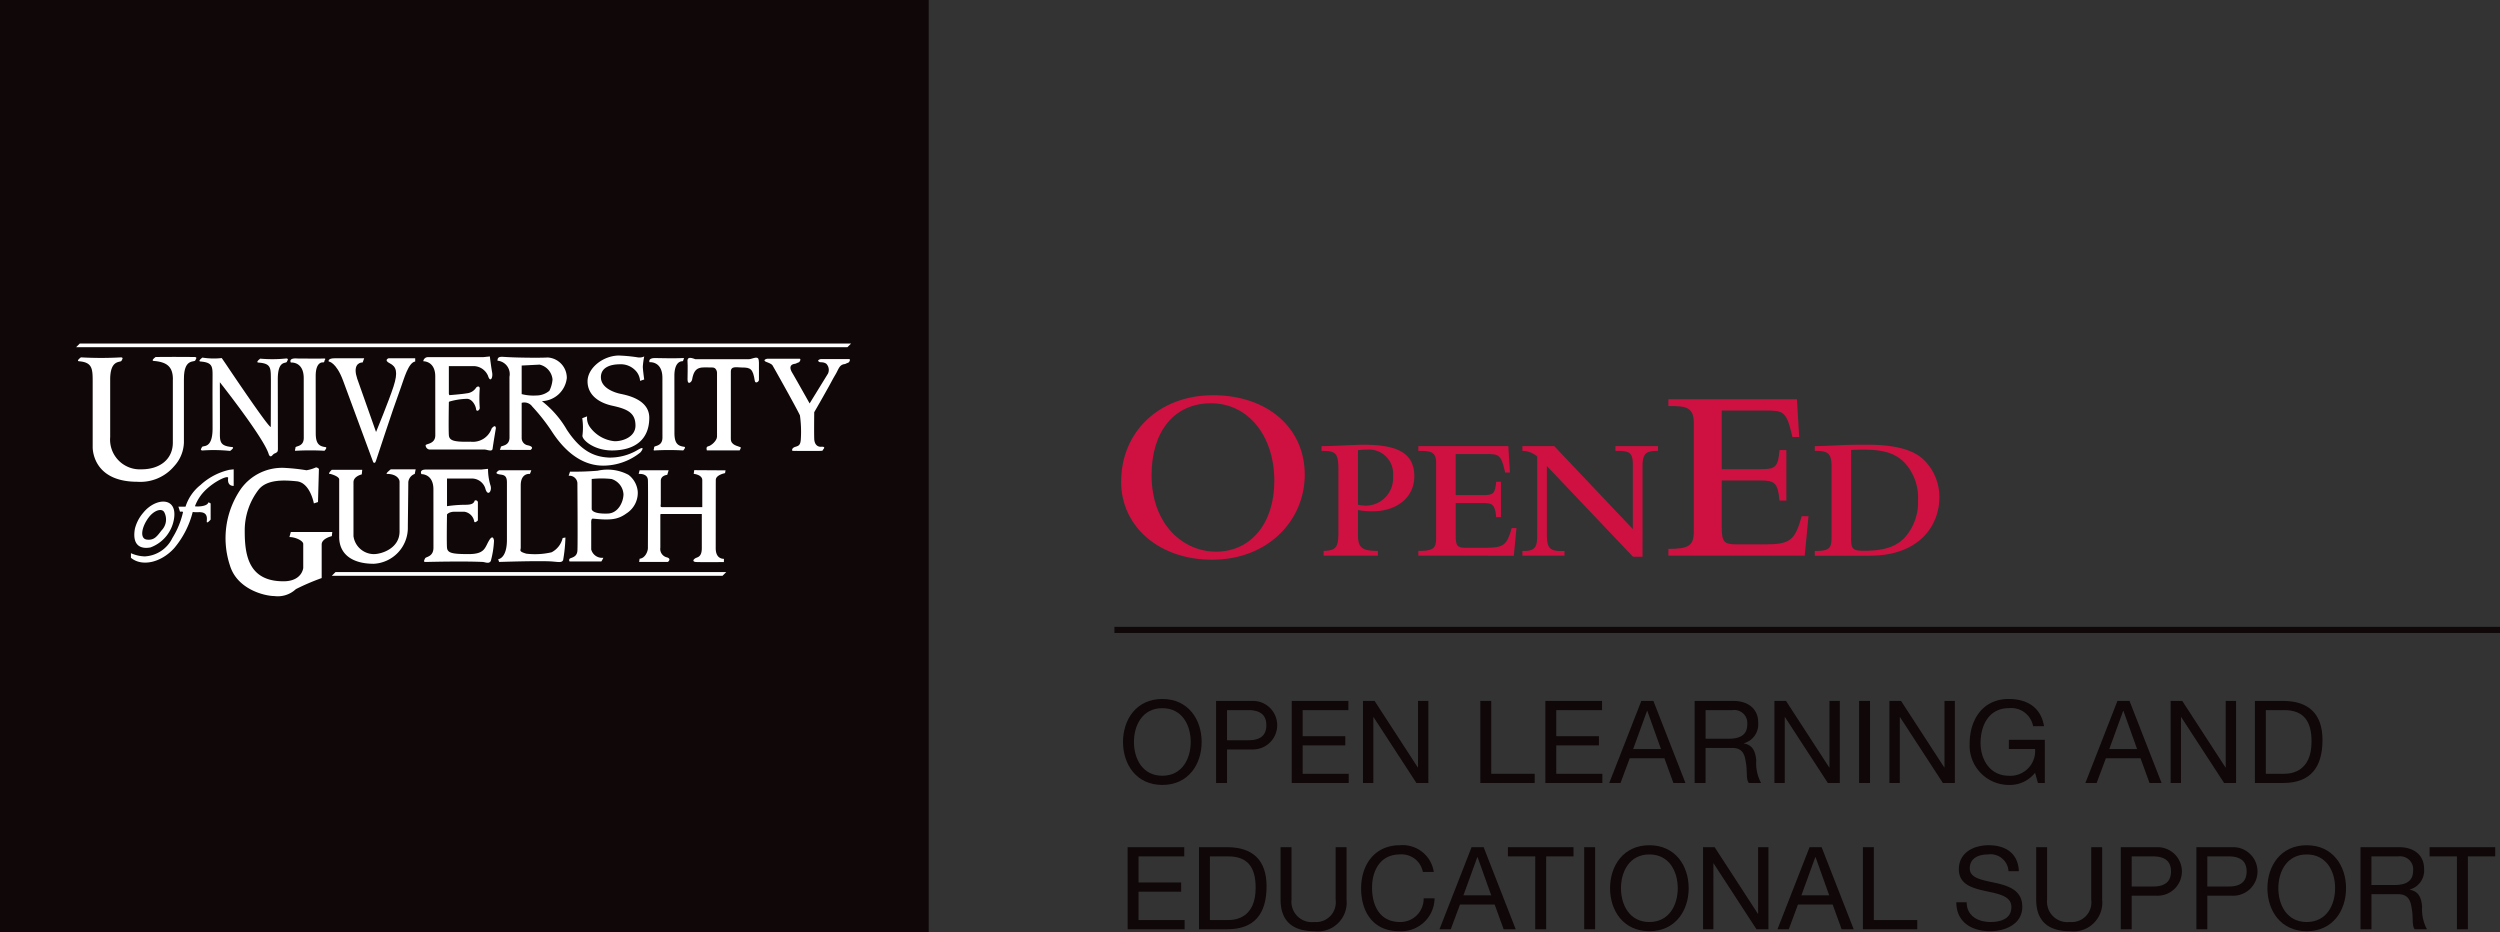 <svg id="Layer_1" data-name="Layer 1" xmlns="http://www.w3.org/2000/svg" viewBox="0 0 249.495 93.048"><rect x="0" y="0" width="249.495" height="93.048" fill="#333333" stroke="none"/><rect width="92.68" height="93.048" style="fill:#0f0708"/><path d="M68.114,36.065s-.782-.069-.782,1.449l.005,5.702c0,1.012.312,1.298.965,1.38.221.027-.043.319-.092.368a25.356,25.356,0,0,0-2.851,0c-.183.017-.047-.138-.047-.322s.828-.046.828-.966l-.004-5.954c0-1.701-1.288-1.564-1.288-1.564s-.183-.414.552-.414c.321,0,1.908.046,2.712,0,.207-.012.207.046.139.138C68.183,35.973,68.252,36.042,68.114,36.065Z" transform="translate(-0.029 -0.01)" style="fill:#fff"/><path d="M37.283,46.158l-3.024-8.185c-.69-1.839-1.425-1.886-1.425-1.886s-.138-.322.598-.322H36.374l-.149.414c-.46,0-.966.368-.552,1.61l1.885,5.334s1.287-3.127,1.747-4.552c.46-1.425.276-1.977-.368-2.299-.643-.322-.137-.506-.137-.506h2.666v.322c-.689.092-1.138,1.797-1.425,2.575-.943,2.551-2.391,7.081-2.483,7.311C37.473,46.188,37.466,46.25,37.283,46.158Z" transform="translate(-0.029 -0.01)" style="fill:#fff"/><path d="M47.404,49.963c-.12.414-.533.425-1.155.425a13.345,13.345,0,0,0-1.609.137v-2.759h2.529a1.416,1.416,0,0,1,1.288.966c.229.92.735.277.506-.321a5.683,5.683,0,0,1-.23-1.611l-.667.069H42.548c-.736,0-.46.461-.46.461s1.195-.046,1.195,1.517l.004,5.817c0,.92-.741.896-.827,1.057-.23.429-.077.369.23.369,0,0,3.467-.092,5.49,0,.276.012.643.23.828-.092a8.999,8.999,0,0,0,.322-2.025s-.074-.741-.507,0c-.417.717-.413,1.334-2.023,1.334-1.609,0-2.115-.092-2.161-.644-.046-.551,0-3.31,0-3.31s.184-.276.782-.276h.92a1.167,1.167,0,0,1,1.012.966c.045.23.368-.093.368-.093V50.113a.224.224,0,0,0-.317-.15" transform="translate(-0.029 -0.01)" style="fill:#fff"/><path d="M54.689,35.685a2.035,2.035,0,0,1,1.906,2.058,2.59,2.59,0,0,1-2.483,2.3,9.825,9.825,0,0,1,2.483,2.85c1.449,2.207,2.805,2.713,4.207,2.782a5.408,5.408,0,0,0,2.898-.782c.804-.468.322.184.23.276a5.917,5.917,0,0,1-3.702,1.311c-2.621,0-4.322-2.162-5.15-3.449a19.218,19.218,0,0,0-1.929-2.449.969.969,0,0,0-1.058-.368v3.541a.739.739,0,0,0,.642.701c.721.177.23.46.23.46L50.003,44.905c-.183,0,0-.092,0-.276,0-.184.874-.046.874-.966L50.872,37.617a1.341,1.341,0,0,0-1.195-1.61c0-.368.204-.413.665-.379C51.537,35.715,54.092,35.732,54.689,35.685Zm-.805.713-1.793.092v2.851a4.75,4.75,0,0,0,1.471.138,2.036,2.036,0,0,0,1.295-.471A3.063,3.063,0,0,0,55.17,37.882,1.676,1.676,0,0,0,53.884,36.399Z" transform="translate(-0.029 -0.01)" style="fill:#fff"/><path d="M64.321,35.582a1.087,1.087,0,0,1-.643.092,15.707,15.707,0,0,0-1.932-.184c-1.609.047-3.081,1.288-3.081,2.576,0,1.287,1.011,2.115,2.483,2.437,1.472.322,2.3.69,2.3,1.977,0,1.103-1.196,1.564-2.07,1.564a3.438,3.438,0,0,1-2.483-1.425,1.555,1.555,0,0,1-.276-1.057l-.483.184a6.289,6.289,0,0,1,.023,1.701c-.102.412,1.104,1.517,2.943,1.517,2.253,0,3.724-1.057,3.724-3.265,0-1.839-2.253-2.253-2.896-2.391-.645-.138-1.932-.598-1.932-1.656,0-1.057,1.104-1.287,1.885-1.287a2.018,2.018,0,0,1,1.702.782,1.67,1.67,0,0,1,.322.873l.413-.137s-.138-.966-.138-1.288A7.582,7.582,0,0,1,64.321,35.582Z" transform="translate(-0.029 -0.01)" style="fill:#fff"/><path d="M69.424,35.858h5.334c.277,0,.736-.276.92-.092,0,0,.092.092.092.459v1.702c0,.184-.365.405-.414.092-.19-1.203-.413-1.333-1.287-1.333-.506,0-1.104-.184-1.104.413V43.813c0,.643.705.698.966.827.092.046-.091.322-.091.322H70.574s-.139-.368.138-.414c.276-.046.874-.551.874-.966V37.146c0,.368.092-.46-.46-.46-1.104,0-1.787-.223-2.023,1.195-.046.276-.46.598-.46,0,0-.23.032-1.424,0-1.748C68.597,35.674,68.826,35.628,69.424,35.858Z" transform="translate(-0.029 -0.01)" style="fill:#fff"/><path d="M22.936,46.894l.414-.046v1.655c-.552,0-.598-.46-.552-.781.045-.322-1.243.24-2.208,1.15A4.334,4.334,0,0,0,19.487,50.526c0,.047,1.195.093,1.334-.367.013-.045.23.091.23.091v1.61s-.262.329-.368.276c-.107-.056.322-1.058-.828-1.012-.551.021-.598-.046-.598,0a9.035,9.035,0,0,1-1.839,3.587c-1.31,1.449-3.219,1.885-4.322.965v-.46a3.592,3.592,0,0,0,1.379.322,3.249,3.249,0,0,0,2.759-1.839,8.303,8.303,0,0,0,1.058-2.575c0-.092-.299-.046-.299-.046l-.161-.506h.713a4.482,4.482,0,0,1,1.494-2.161A6.286,6.286,0,0,1,22.936,46.894Z" transform="translate(-0.029 -0.01)" style="fill:#fff"/><path d="M31.856,46.801,31.765,50.113l-.414.137s-.368-2.068-1.702-2.207c-1.333-.138-2.943-.183-3.771.783a6.673,6.673,0,0,0-1.425,4.229c0,2.484.459,4.967,3.862,4.967,2.023,0,1.977-1.564,1.977-1.287V54.298c0-.324-.782-.691-1.379-.691l.138-.506H33.19l-.046.415s-1.012.229-1.012.827v3.357a22.687,22.687,0,0,0-2.575,1.104,2.628,2.628,0,0,1-2.161.69c-.919,0-3.679-.644-4.414-3.035a8.657,8.657,0,0,1,1.103-7.679,5.066,5.066,0,0,1,4.461-2.069,19.263,19.263,0,0,1,2.069.23,3.668,3.668,0,0,0,.919-.276C31.672,46.619,31.856,46.801,31.856,46.801Z" transform="translate(-0.029 -0.01)" style="fill:#fff"/><path d="M33.144,46.894h3.035l-.046.46s-.827.183-.827.781v5.381a2.068,2.068,0,0,0,2.023,1.793c.828,0,2.575-.598,2.575-2.253V48.09c0-.324-.368-.783-1.242-.783-.23,0,.368-.46.368-.46h2.483l-.092.46a.969.969,0,0,0-.644.827c0,.665-.046,4.154-.046,4.552a3.59,3.59,0,0,1-3.403,3.588c-2.161,0-3.448-.966-3.448-2.668V47.86c0-.323-.874-.552-.874-.552C32.638,47.354,33.144,46.894,33.144,46.894Z" transform="translate(-0.029 -0.01)" style="fill:#fff"/><path d="M49.836,46.94H53.055l-.138.368s-.92-.138-.92,1.15v6.207c0,.276-.23.369.552.599a7.258,7.258,0,0,0,2.529-.138,2.162,2.162,0,0,0,1.104-1.425l.276-.047a15.384,15.384,0,0,1-.23,2.253c-.138.276-.422.192-1.104.138-1.149-.092-5.287.047-5.287.047l-.092-.276s.874-.045.874-1.932V48.135c0-.965-.666-.642-1.011-.874C49.468,47.17,49.836,46.94,49.836,46.94Z" transform="translate(-0.029 -0.01)" style="fill:#fff"/><path d="M56.917,47.078a27.491,27.491,0,0,0,2.759-.092,4.444,4.444,0,0,1,3.081.414A2.361,2.361,0,0,1,63.677,49.101a2.439,2.439,0,0,1-1.15,2.161c-.827.598-1.563.69-3.31.506-.229-.024-.185.369-.185.599v2.482a1.122,1.122,0,0,0,1.196.827c.046,0-.185.368-.185.368h-3.172s-.139-.23.092-.322c.23-.092.645-.183.69-.735.046-.552,0-6.255,0-6.76a.791.791,0,0,0-.874-.736Zm2.162,3.725s-.047.516,1.609.459c1.058-.036,1.563-1.195,1.563-1.931a1.697,1.697,0,0,0-1.195-1.518,9.107,9.107,0,0,0-1.977,0Z" transform="translate(-0.029 -0.01)" style="fill:#fff"/><path d="M72.272,56.103l.004-.322c-.191-.002-.823-.053-.82-1.065.001-.505.004-6.359.008-6.806.004-.515.924-.681.924-.681l.049-.278-3.126-.021-.05.369s.854.078.854.63v2.69H66.113c-.229,0-.138-.139-.138-.369V47.997c0-.551.644-.597.644-.597l.139-.46H63.86l-.092.368s.875-.092.92.598c.033.504,0,6.438,0,6.805,0,.322-.27,1.011-.828,1.058l-.046.322h2.851c.045,0,.413-.322-.092-.46a.862.862,0,0,1-.643-.966V51.446c0-.184.045-.137.276-.137h3.862v3.402c0,.92-.448.89-.643,1.011-.276.173-.25.329,0,.369C69.642,56.126,72.272,56.103,72.272,56.103Z" transform="translate(-0.029 -0.01)" style="fill:#fff"/><path d="M17.284,37.87c0-1.265-.595-1.73-1.908-1.839-.33-.027.184-.391.184-.391,1.766-.027,3.931,0,3.931,0,.184.046.161.092.023.345-.111.202-1.127-.207-1.127,1.816l-.004.034v6.346a3.629,3.629,0,0,1-.966,2.345,4.408,4.408,0,0,1-3.679,1.564c-4.598,0-4.46-3.495-4.46-3.495V38.065c0-1.265-.043-1.891-1.356-2.001-.33-.028.184-.391.184-.391a35.105,35.105,0,0,0,4.023,0c.184.046.161.092.023.345-.11.202-1.127-.161-1.127,1.862v5.748a2.97,2.97,0,0,0,3.127,3.219c1.839,0,3.126-1.012,3.126-2.667V37.882Z" transform="translate(-0.029 -0.01)" style="fill:#fff"/><path d="M27.752,37.953c-.025-2.023.79-1.625.898-1.828.135-.255.157-.301-.027-.344a13.409,13.409,0,0,1-2.621.021s-.509.369-.179.393c1.315.093,1.225.567,1.241,1.832l-.012,4.591c-.207.115-4.483-6.277-4.483-6.277l-.41-.598a7.206,7.206,0,0,1-1.931-.046s-.514.364-.184.391c1.313.109,1.196.575,1.196,1.839l-.004,1.31.008,3.583c-.022,2.023-.942,1.603-1.054,1.804-.141.252-.165.297.019.345a15.643,15.643,0,0,1,2.782.043s.518-.358.188-.389c-1.312-.124-1.212-.596-1.198-1.86L21.97,38.157s4.403,5.564,4.875,7.174c0,0,.115.402.368.115.187-.213.243-.166.379-.253.161-.104.161-.173.172-.368Z" transform="translate(-0.029 -0.01)" style="fill:#fff"/><path d="M44.87,40.089a6.889,6.889,0,0,1,1.701-.276c.552-.046.92.644.966,1.012.045.368.403.093.368-.138a12.839,12.839,0,0,1,0-1.886c0-.322-.275-.23-.368-.092a1.227,1.227,0,0,1-.919.552c-.506.092-1.748.184-1.748.184l-.046-.138V36.548h2.529a1.584,1.584,0,0,1,1.379.966c.23.736.506.184.413-.322-.114-.63-.23-1.61-.23-1.61l-.666.07H42.732a.463.463,0,0,0-.46.413s1.195-.046,1.195,1.518l.004,5.863c0,.919-.966.827-.966,1.011a.442.442,0,0,0,.368.414H48.365c.276,0,.781.276.827-.092.054-.431.322-2.023.322-2.023s.008-.473-.413,0a1.983,1.983,0,0,1-2.115,1.334c-1.609.04-2.116-.092-2.161-.644-.046-.552,0-3.311,0-3.311Z" transform="translate(-0.029 -0.01)" style="fill:#fff"/><path d="M81.793,45.009c.438,0,.3-.046.438-.207.137-.161,0-.23-.254-.207-.252.023-.667-.115-.69-.805-.023-.69,0-2.644,0-2.644.138-.23,1.379-2.391,1.886-3.357l.275-.474c.269-.464.351-.898.851-.966.139-.019.133-.059.368-.138.138-.046.275-.368.092-.368H81.977c-.092,0-.504.127-.161.299.092.045.427-.028.69.184a.891.891,0,0,1,.161.957l-1.839,2.989s-1.471-2.621-1.748-3.081c-.276-.46-.223-.806.277-.874.138-.019.133-.06.367-.138.138-.046.276-.368.092-.368H76.62c-.092,0-.504.127-.161.299.092.046.552.184.667.368.115.184,2.437,4.323,2.736,4.99a11.764,11.764,0,0,1,.092,2.299c-.023.667-.223.736-.529.828-.22.066-.321.161-.345.299-.022.138.047.113.576.115C80.531,45.011,81.793,45.009,81.793,45.009Z" transform="translate(-0.029 -0.01)" style="fill:#fff"/><path d="M84.598,34.662H7.623l.368-.368H84.966Z" transform="translate(-0.029 -0.01)" style="fill:#fff"/><path d="M31.534,37.536c0-1.517.759-1.357.759-1.357.138-.023.092-.161.161-.253.068-.092.068-.148-.138-.138-.46.023-2.23,0-2.553,0l-.227-.011c-.736,0-.483.414-.483.414s1.287-.138,1.287,1.563l.004,5.955c0,.92-.828.782-.828.966,0,.184-.137.339.046.321a25.588,25.588,0,0,1,2.85,0c.05-.049.314-.34.092-.368-.653-.082-.965-.368-.965-1.379Z" transform="translate(-0.029 -0.01)" style="fill:#fff"/><path d="M72.137,57.471H33.144l.368-.368h38.994Z" transform="translate(-0.029 -0.01)" style="fill:#fff"/><path d="M14.314,51.193a3.86,3.86,0,0,0-.828,1.609c-.316,1.894.863,1.979,1.563,1.84a3.653,3.653,0,0,0,2.345-2.852C17.758,49.537,15.536,49.666,14.314,51.193Zm1.839,1.748c-.46.597-.736,1.011-1.471.919-.736-.092-.523-1.265.184-2.206.552-.736,1.334-.966,1.564-.508A1.554,1.554,0,0,1,16.153,52.941Z" transform="translate(-0.029 -0.01)" style="fill:#fff"/><path d="M121.079,39.452c5.422,0,9.162,3.238,9.162,7.932,0,4.518-3.615,8.484-9.263,8.484-5.246,0-9.062-3.287-9.062-7.781C111.917,43.066,115.757,39.452,121.079,39.452Zm.301,15.614c3.489,0,5.824-2.837,5.824-7.055,0-4.543-2.636-7.756-6.326-7.756-3.615,0-5.924,2.76-5.924,7.154C114.954,52.455,118.192,55.066,121.38,55.066Z" transform="translate(-0.029 -0.01)" style="fill:#ce1141"/><path d="M132.123,54.992c1.213-.053,1.476-.298,1.476-1.863V46.871c0-1.706-.299-1.864-1.688-1.864v-.474c.51,0,1.389-.035,1.811-.053.844-.035,2.004-.088,2.338-.088,3.322,0,5.116.755,5.116,3.164,0,2.056-1.705,3.481-4.184,3.481a8.115,8.115,0,0,1-1.441-.123v2.409c0,1.354.351,1.652,1.986,1.669v.475h-5.414Zm3.428-4.605a5.131,5.131,0,0,0,.756.087,2.737,2.737,0,0,0,2.742-2.953,2.408,2.408,0,0,0-2.637-2.637,6.291,6.291,0,0,0-.861.053Z" transform="translate(-0.029 -0.01)" style="fill:#ce1141"/><path d="M141.576,55.467V54.992c1.424,0,1.776-.227,1.776-1.213V46.203c0-1.16-.58-1.195-1.776-1.195v-.474h8.983l.158,2.636h-.474l-.088-.368c-.351-1.442-.632-1.477-1.757-1.477h-3.094v4.095h2.725c1.019,0,1.213-.123,1.319-1.335h.474V51.617h-.474c-.123-1.247-.352-1.405-1.319-1.405h-2.725v3.199c0,1.09.141,1.266,1.037,1.266h1.952c1.776,0,2.127-.246,2.601-1.97h.475l-.263,2.761Z" transform="translate(-0.029 -0.01)" style="fill:#ce1141"/><path d="M154.404,46.52v6.75c0,1.372.176,1.81,1.758,1.722v.475H151.96V54.992c1.266.035,1.477-.368,1.477-1.511V45.571a2.237,2.237,0,0,0-1.477-.563v-.474h3.182l7.84,8.279V46.52c0-1.319-.211-1.53-1.74-1.512v-.474h4.254v.474c-1.178,0-1.547.211-1.547,1.547V55.573h-.949Z" transform="translate(-0.029 -0.01)" style="fill:#ce1141"/><path d="M166.531,55.467v-.678c2.033,0,2.535-.327,2.535-1.732V42.238c0-1.655-.828-1.706-2.535-1.706v-.679h12.827l.226,3.766h-.678l-.126-.528c-.502-2.058-.904-2.108-2.51-2.108h-4.418v5.849H175.743c1.456,0,1.732-.176,1.883-1.908h.678v5.046h-.678c-.176-1.783-.502-2.009-1.883-2.009h-3.891v4.569c0,1.556.201,1.806,1.481,1.806h2.787c2.535,0,3.037-.351,3.715-2.811h.678l-.377,3.941Z" transform="translate(-0.029 -0.01)" style="fill:#ce1141"/><path d="M182.812,46.555c0-1.283-.334-1.565-1.67-1.547v-.474c.51,0,2.022-.07,2.76-.106.95-.035,1.846-.035,2.514-.035,2.654,0,4.571.474,5.643,1.546a5.158,5.158,0,0,1,1.512,3.745c0,2.584-1.811,5.784-6.961,5.784h-5.468V54.992c1.495,0,1.67-.245,1.67-1.423Zm1.952,7.155c0,1.108.158,1.265,1.301,1.265,2.109,0,3.199-.456,4.007-1.265A5.266,5.266,0,0,0,191.444,49.93a5.156,5.156,0,0,0-1.354-3.762c-.879-.879-1.986-1.283-4.043-1.283-.299,0-.844,0-1.283.035Z" transform="translate(-0.029 -0.01)" style="fill:#ce1141"/><line x1="111.216" y1="62.863" x2="249.495" y2="62.863" style="fill:none;stroke:#0f0708;stroke-miterlimit:10;stroke-width:0.608px"/><path d="M116.027,69.766c2.604,0,3.923,2.064,3.923,4.289,0,2.226-1.319,4.29-3.923,4.29-2.604,0-3.923-2.064-3.923-4.29C112.104,71.83,113.423,69.766,116.027,69.766Zm0,7.662c1.996,0,2.833-1.721,2.833-3.373s-.838-3.371-2.833-3.371-2.833,1.72-2.833,3.371S114.032,77.428,116.027,77.428Z" transform="translate(-0.029 -0.01)" style="fill:#0f0708"/><path d="M121.394,69.961H124.985a2.422,2.422,0,1,1,0,4.841h-2.501v3.349h-1.09Zm1.09,3.923h2.134c1.228.011,1.79-.528,1.79-1.503s-.562-1.502-1.79-1.502H122.484Z" transform="translate(-0.029 -0.01)" style="fill:#0f0708"/><path d="M128.94,69.961h5.656v.918h-4.566v2.603H134.286v.918h-4.256V77.233h4.6v.918h-5.69Z" transform="translate(-0.029 -0.01)" style="fill:#0f0708"/><path d="M136.051,69.961h1.159l4.313,6.641h.023V69.961h1.032v8.19h-1.193l-4.278-6.573h-.023v6.573h-1.033Z" transform="translate(-0.029 -0.01)" style="fill:#0f0708"/><path d="M147.761,69.961h1.09V77.233h4.336v.918h-5.426Z" transform="translate(-0.029 -0.01)" style="fill:#0f0708"/><path d="M154.254,69.961h5.655v.918h-4.566v2.603h4.256v.918h-4.256V77.233h4.6v.918h-5.689Z" transform="translate(-0.029 -0.01)" style="fill:#0f0708"/><path d="M163.83,69.961h1.204l3.2,8.19h-1.204l-.895-2.466h-3.464l-.918,2.466h-1.124Zm-.815,4.806h2.776l-1.365-3.819h-.023Z" transform="translate(-0.029 -0.01)" style="fill:#0f0708"/><path d="M169.151,69.961h3.854c1.537,0,2.489.837,2.489,2.145a1.965,1.965,0,0,1-1.422,2.077V74.205c.952.184,1.147.884,1.227,1.686a4.196,4.196,0,0,0,.482,2.26h-1.216c-.309-.333-.137-1.216-.298-2.019-.114-.803-.31-1.48-1.365-1.48h-2.661v3.498H169.151Zm3.361,3.774c1.021,0,1.893-.264,1.893-1.457a1.295,1.295,0,0,0-1.457-1.399h-2.707v2.856Z" transform="translate(-0.029 -0.01)" style="fill:#0f0708"/><path d="M177.111,69.961h1.159l4.313,6.641h.023V69.961h1.032v8.19h-1.193l-4.278-6.573h-.023v6.573h-1.033Z" transform="translate(-0.029 -0.01)" style="fill:#0f0708"/><path d="M185.563,69.961h1.09v8.19h-1.09Z" transform="translate(-0.029 -0.01)" style="fill:#0f0708"/><path d="M188.591,69.961h1.159l4.313,6.641h.023V69.961h1.032v8.19h-1.193l-4.278-6.573h-.023v6.573H188.591Z" transform="translate(-0.029 -0.01)" style="fill:#0f0708"/><path d="M203.124,77.13a3.207,3.207,0,0,1-2.627,1.216,3.925,3.925,0,0,1-3.9-4.129c0-2.386,1.307-4.45,3.9-4.45,1.789,0,3.212.802,3.521,2.718h-1.089a2.218,2.218,0,0,0-2.432-1.8c-1.985,0-2.811,1.72-2.811,3.474,0,1.71.987,3.27,2.811,3.27a2.468,2.468,0,0,0,2.627-2.673h-2.615V73.838h3.59v4.313h-.688Z" transform="translate(-0.029 -0.01)" style="fill:#0f0708"/><path d="M211.346,69.961h1.204l3.201,8.19H214.547l-.895-2.466h-3.464L209.27,78.151h-1.124Zm-.815,4.806h2.776l-1.365-3.819h-.023Z" transform="translate(-0.029 -0.01)" style="fill:#0f0708"/><path d="M216.656,69.961h1.158l4.313,6.641h.023V69.961h1.033v8.19h-1.193l-4.279-6.573h-.023v6.573h-1.033Z" transform="translate(-0.029 -0.01)" style="fill:#0f0708"/><path d="M225.063,69.961h2.811c2.523,0,3.935,1.261,3.935,3.899,0,2.742-1.205,4.29-3.935,4.29h-2.811Zm1.09,7.272H227.965c.745,0,2.753-.206,2.753-3.223,0-1.95-.723-3.131-2.73-3.131h-1.835Z" transform="translate(-0.029 -0.01)" style="fill:#0f0708"/><path d="M112.563,84.558h5.655v.918H113.653v2.603h4.256v.918h-4.256v2.833h4.6v.918h-5.689Z" transform="translate(-0.029 -0.01)" style="fill:#0f0708"/><path d="M119.686,84.558H122.496c2.523,0,3.934,1.261,3.934,3.899,0,2.742-1.204,4.29-3.934,4.29h-2.81Zm1.089,7.272h1.813c.745,0,2.753-.206,2.753-3.223,0-1.95-.723-3.131-2.73-3.131h-1.835Z" transform="translate(-0.029 -0.01)" style="fill:#0f0708"/><path d="M134.412,89.789a2.879,2.879,0,0,1-3.223,3.154c-2.111,0-3.361-.974-3.361-3.154V84.558h1.09v5.231a2.04,2.04,0,0,0,2.271,2.236,1.97,1.97,0,0,0,2.133-2.236V84.558h1.09Z" transform="translate(-0.029 -0.01)" style="fill:#0f0708"/><path d="M142.027,87.024a2.157,2.157,0,0,0-2.294-1.744c-1.95,0-2.776,1.605-2.776,3.315,0,1.869.826,3.429,2.787,3.429a2.317,2.317,0,0,0,2.363-2.363h1.09a3.334,3.334,0,0,1-3.545,3.281c-2.546,0-3.785-1.881-3.785-4.266,0-2.375,1.353-4.313,3.877-4.313a3.134,3.134,0,0,1,3.373,2.661Z" transform="translate(-0.029 -0.01)" style="fill:#0f0708"/><path d="M146.89,84.558h1.204l3.2,8.19h-1.204l-.895-2.466h-3.464l-.918,2.466h-1.125Zm-.815,4.806h2.776l-1.365-3.819H147.463Z" transform="translate(-0.029 -0.01)" style="fill:#0f0708"/><path d="M153.244,85.476H150.514v-.918h6.549v.918h-2.73v7.272h-1.09Z" transform="translate(-0.029 -0.01)" style="fill:#0f0708"/><path d="M158.129,84.558H159.219v8.19h-1.09Z" transform="translate(-0.029 -0.01)" style="fill:#0f0708"/><path d="M164.633,84.363c2.604,0,3.923,2.064,3.923,4.289,0,2.226-1.319,4.29-3.923,4.29-2.604,0-3.923-2.064-3.923-4.29C160.71,86.427,162.029,84.363,164.633,84.363Zm0,7.662c1.996,0,2.833-1.721,2.833-3.373s-.838-3.371-2.833-3.371-2.833,1.72-2.833,3.371S162.637,92.025,164.633,92.025Z" transform="translate(-0.029 -0.01)" style="fill:#0f0708"/><path d="M169.988,84.558h1.159l4.313,6.641h.023V84.558h1.032v8.19H175.322l-4.278-6.573H171.021v6.573h-1.033Z" transform="translate(-0.029 -0.01)" style="fill:#0f0708"/><path d="M180.62,84.558h1.204l3.2,8.19h-1.204l-.895-2.466h-3.464l-.918,2.466h-1.125Zm-.815,4.806h2.776L181.217,85.545h-.023Z" transform="translate(-0.029 -0.01)" style="fill:#0f0708"/><path d="M185.942,84.558h1.09v7.272h4.336v.918h-5.426Z" transform="translate(-0.029 -0.01)" style="fill:#0f0708"/><path d="M200.474,86.955a1.79,1.79,0,0,0-2.031-1.674c-.918,0-1.835.332-1.835,1.399,0,1.009,1.308,1.158,2.627,1.457,1.307.298,2.615.757,2.615,2.363,0,1.742-1.709,2.442-3.2,2.442-1.835,0-3.384-.895-3.384-2.89h1.033c0,1.377,1.147,1.972,2.386,1.972.986,0,2.076-.309,2.076-1.491,0-1.124-1.308-1.319-2.615-1.607-1.307-.287-2.627-.665-2.627-2.167,0-1.663,1.48-2.397,2.971-2.397,1.674,0,2.948.791,3.016,2.592Z" transform="translate(-0.029 -0.01)" style="fill:#0f0708"/><path d="M209.821,89.789a2.879,2.879,0,0,1-3.223,3.154c-2.111,0-3.361-.974-3.361-3.154V84.558h1.089v5.231a2.04,2.04,0,0,0,2.271,2.236,1.97,1.97,0,0,0,2.133-2.236V84.558h1.09Z" transform="translate(-0.029 -0.01)" style="fill:#0f0708"/><path d="M211.679,84.558h3.59a2.422,2.422,0,1,1,0,4.841h-2.501v3.349h-1.089Zm1.089,3.923h2.134c1.227.011,1.789-.528,1.789-1.503,0-.976-.563-1.502-1.789-1.502h-2.134Z" transform="translate(-0.029 -0.01)" style="fill:#0f0708"/><path d="M219.225,84.558h3.591a2.422,2.422,0,1,1,0,4.841h-2.501v3.349h-1.09Zm1.09,3.923h2.134c1.228.011,1.789-.528,1.789-1.503,0-.976-.562-1.502-1.789-1.502h-2.134Z" transform="translate(-0.029 -0.01)" style="fill:#0f0708"/><path d="M230.236,84.363c2.604,0,3.923,2.064,3.923,4.289,0,2.226-1.319,4.29-3.923,4.29-2.604,0-3.923-2.064-3.923-4.29C226.313,86.427,227.632,84.363,230.236,84.363Zm0,7.662c1.996,0,2.833-1.721,2.833-3.373s-.838-3.371-2.833-3.371-2.833,1.72-2.833,3.371S228.24,92.025,230.236,92.025Z" transform="translate(-0.029 -0.01)" style="fill:#0f0708"/><path d="M235.603,84.558h3.854c1.537,0,2.49.837,2.49,2.145a1.965,1.965,0,0,1-1.422,2.077V88.802c.952.183,1.147.884,1.227,1.686a4.198,4.198,0,0,0,.482,2.26h-1.216c-.309-.333-.137-1.216-.298-2.019-.114-.803-.31-1.48-1.365-1.48h-2.661v3.498h-1.09Zm3.361,3.774c1.021,0,1.892-.264,1.892-1.457a1.295,1.295,0,0,0-1.457-1.399h-2.707v2.856Z" transform="translate(-0.029 -0.01)" style="fill:#0f0708"/><path d="M245.228,85.476h-2.73v-.918h6.549v.918h-2.73v7.272h-1.09Z" transform="translate(-0.029 -0.01)" style="fill:#0f0708"/></svg>
